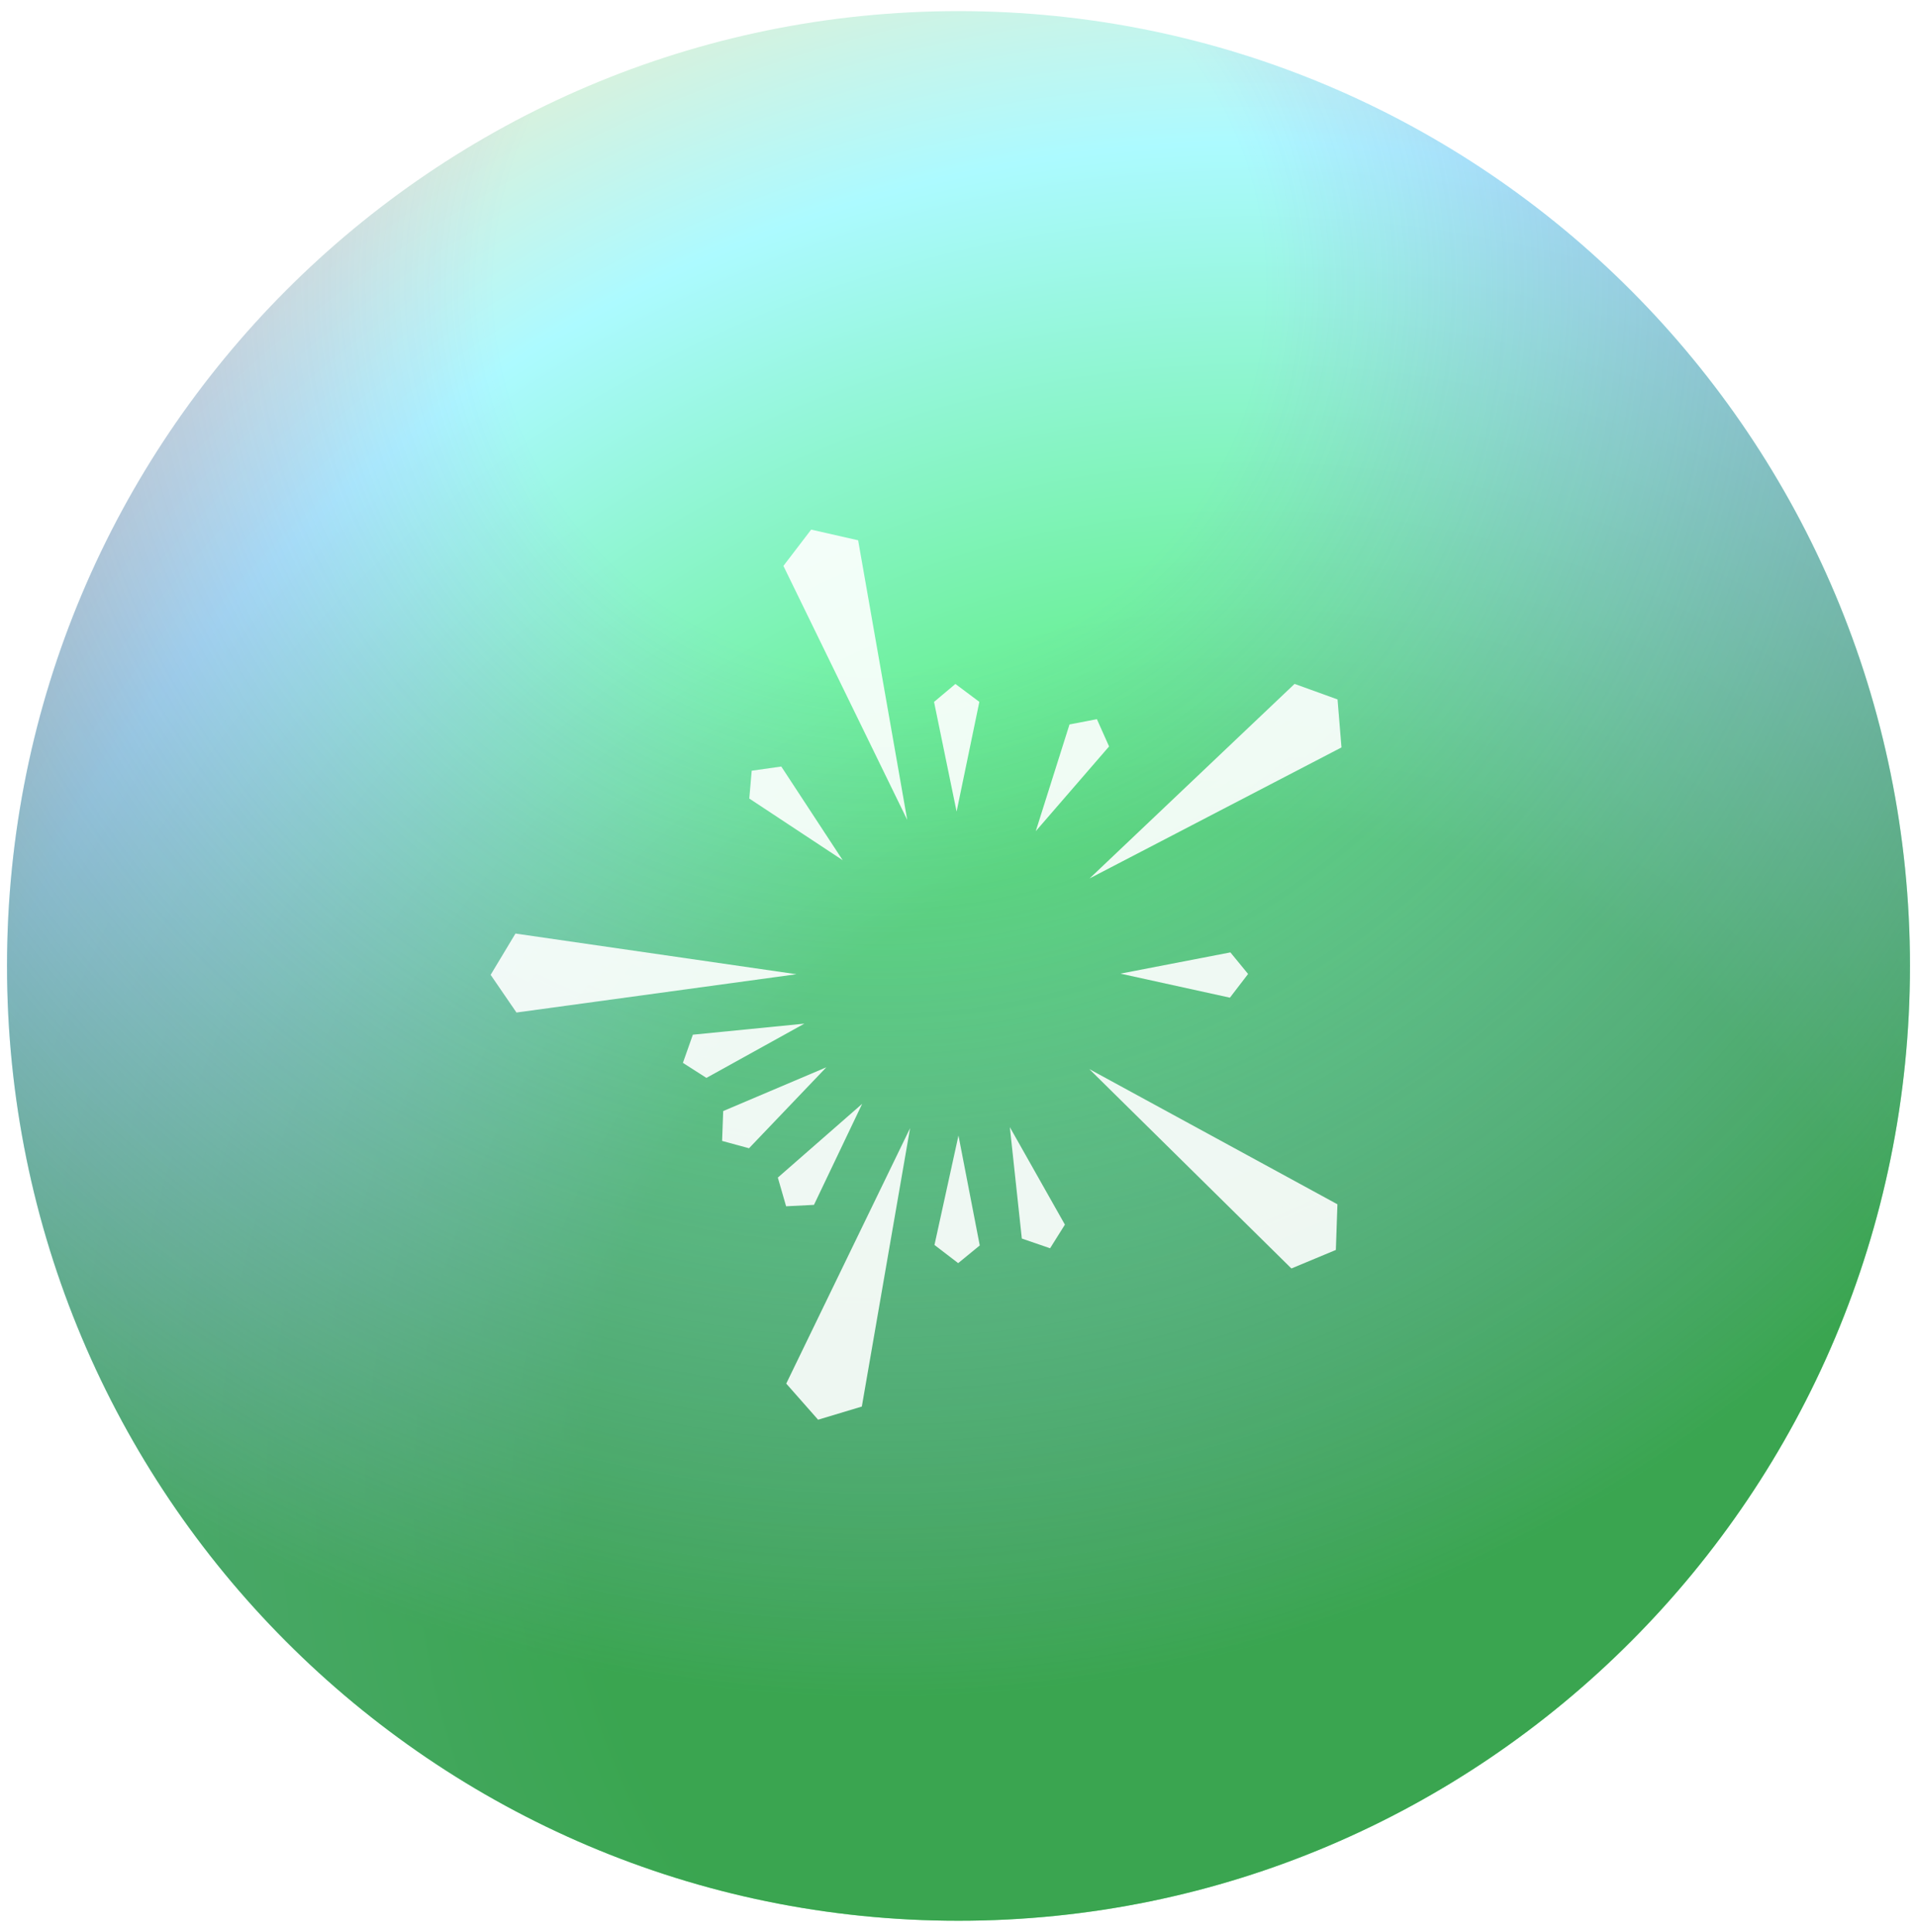 <svg width="126" height="127" viewBox="0 0 126 127" fill="none" xmlns="http://www.w3.org/2000/svg">
<g filter="url(#filter0_i-006524)">
<path d="M62.999 126.269C97.538 126.269 125.538 98.167 125.538 63.5C125.538 28.834 97.538 0.731 62.999 0.731C28.46 0.731 0.461 28.834 0.461 63.5C0.461 98.167 28.46 126.269 62.999 126.269Z" fill="url(#paint0_radial-925068)"/>
<path d="M62.999 126.269C97.538 126.269 125.538 98.167 125.538 63.5C125.538 28.834 97.538 0.731 62.999 0.731C28.46 0.731 0.461 28.834 0.461 63.5C0.461 98.167 28.46 126.269 62.999 126.269Z" fill="url(#paint1_radial-439383)"/>
</g>
<g style="mix-blend-mode:overlay" opacity="0.9">
<path d="M59.63 53.898L51.492 37.202L53.316 34.816L56.403 35.518L59.63 53.898Z" fill="white"/>
<path d="M71.617 57.747L85.089 44.959L87.913 45.98L88.173 49.135L71.617 57.747Z" fill="white"/>
<path d="M71.597 70.281L87.906 79.169L87.803 82.17L84.881 83.388L71.597 70.281Z" fill="white"/>
<path d="M59.818 74.163L56.646 92.465L53.771 93.331L51.678 90.956L59.818 74.163Z" fill="white"/>
<path d="M52.349 64.045L33.946 66.562L32.249 64.085L33.88 61.371L52.349 64.045Z" fill="white"/>
<path d="M55.389 56.55L49.248 52.495L49.408 50.667L51.352 50.39L55.389 56.55Z" fill="white"/>
<path d="M62.875 53.352L61.393 46.143L62.797 44.963L64.37 46.14L62.875 53.352Z" fill="white"/>
<path d="M68.078 54.641L70.296 47.624L72.097 47.278L72.897 49.071L68.078 54.641Z" fill="white"/>
<path d="M73.645 64.006L80.871 62.61L82.034 64.028L80.839 65.586L73.645 64.006Z" fill="white"/>
<path d="M66.375 74.099L69.994 80.507L69.019 82.06L67.162 81.421L66.375 74.099Z" fill="white"/>
<path d="M62.998 74.649L64.397 81.874L62.979 83.037L61.421 81.843L62.998 74.649Z" fill="white"/>
<path d="M56.669 72.564L53.5 79.207L51.669 79.3L51.125 77.413L56.669 72.564Z" fill="white"/>
<path d="M54.313 70.163L49.231 75.485L47.462 75.003L47.534 73.04L54.313 70.163Z" fill="white"/>
<path d="M52.869 67.294L46.431 70.86L44.886 69.872L45.54 68.02L52.869 67.294Z" fill="white"/>
</g>
<defs>
<filter id="filter0_i-006524" x="0.461" y="0.731" width="125.077" height="125.538" filterUnits="userSpaceOnUse" color-interpolation-filters="sRGB">
<feFlood flood-opacity="0" result="BackgroundImageFix"/>
<feBlend mode="normal" in="SourceGraphic" in2="BackgroundImageFix" result="shape"/>
<feColorMatrix in="SourceAlpha" type="matrix" values="0 0 0 0 0 0 0 0 0 0 0 0 0 0 0 0 0 0 127 0" result="hardAlpha"/>
<feOffset/>
<feGaussianBlur stdDeviation="13.321"/>
<feComposite in2="hardAlpha" operator="arithmetic" k2="-1" k3="1"/>
<feColorMatrix type="matrix" values="0 0 0 0 1 0 0 0 0 1 0 0 0 0 1 0 0 0 1 0"/>
<feBlend mode="hard-light" in2="shape" result="effect1_innerShadow"/>
</filter>
<radialGradient id="paint0_radial-925068" cx="0" cy="0" r="1" gradientUnits="userSpaceOnUse" gradientTransform="translate(82.754 98.864) rotate(-108.646) scale(117.774 117.429)">
<stop offset="0.378" stop-color="#53EC72"/>
<stop offset="0.767" stop-color="#ACFAFF"/>
<stop offset="1" stop-color="#FFE9BF"/>
</radialGradient>
<radialGradient id="paint1_radial-439383" cx="0" cy="0" r="1" gradientUnits="userSpaceOnUse" gradientTransform="translate(57.871 18.999) rotate(86.458) scale(102.462 102.088)">
<stop offset="0.245" stop-color="#A431FF" stop-opacity="0"/>
<stop offset="0.904" stop-color="#2F8741" stop-opacity="0.7"/>
</radialGradient>
</defs>
</svg>